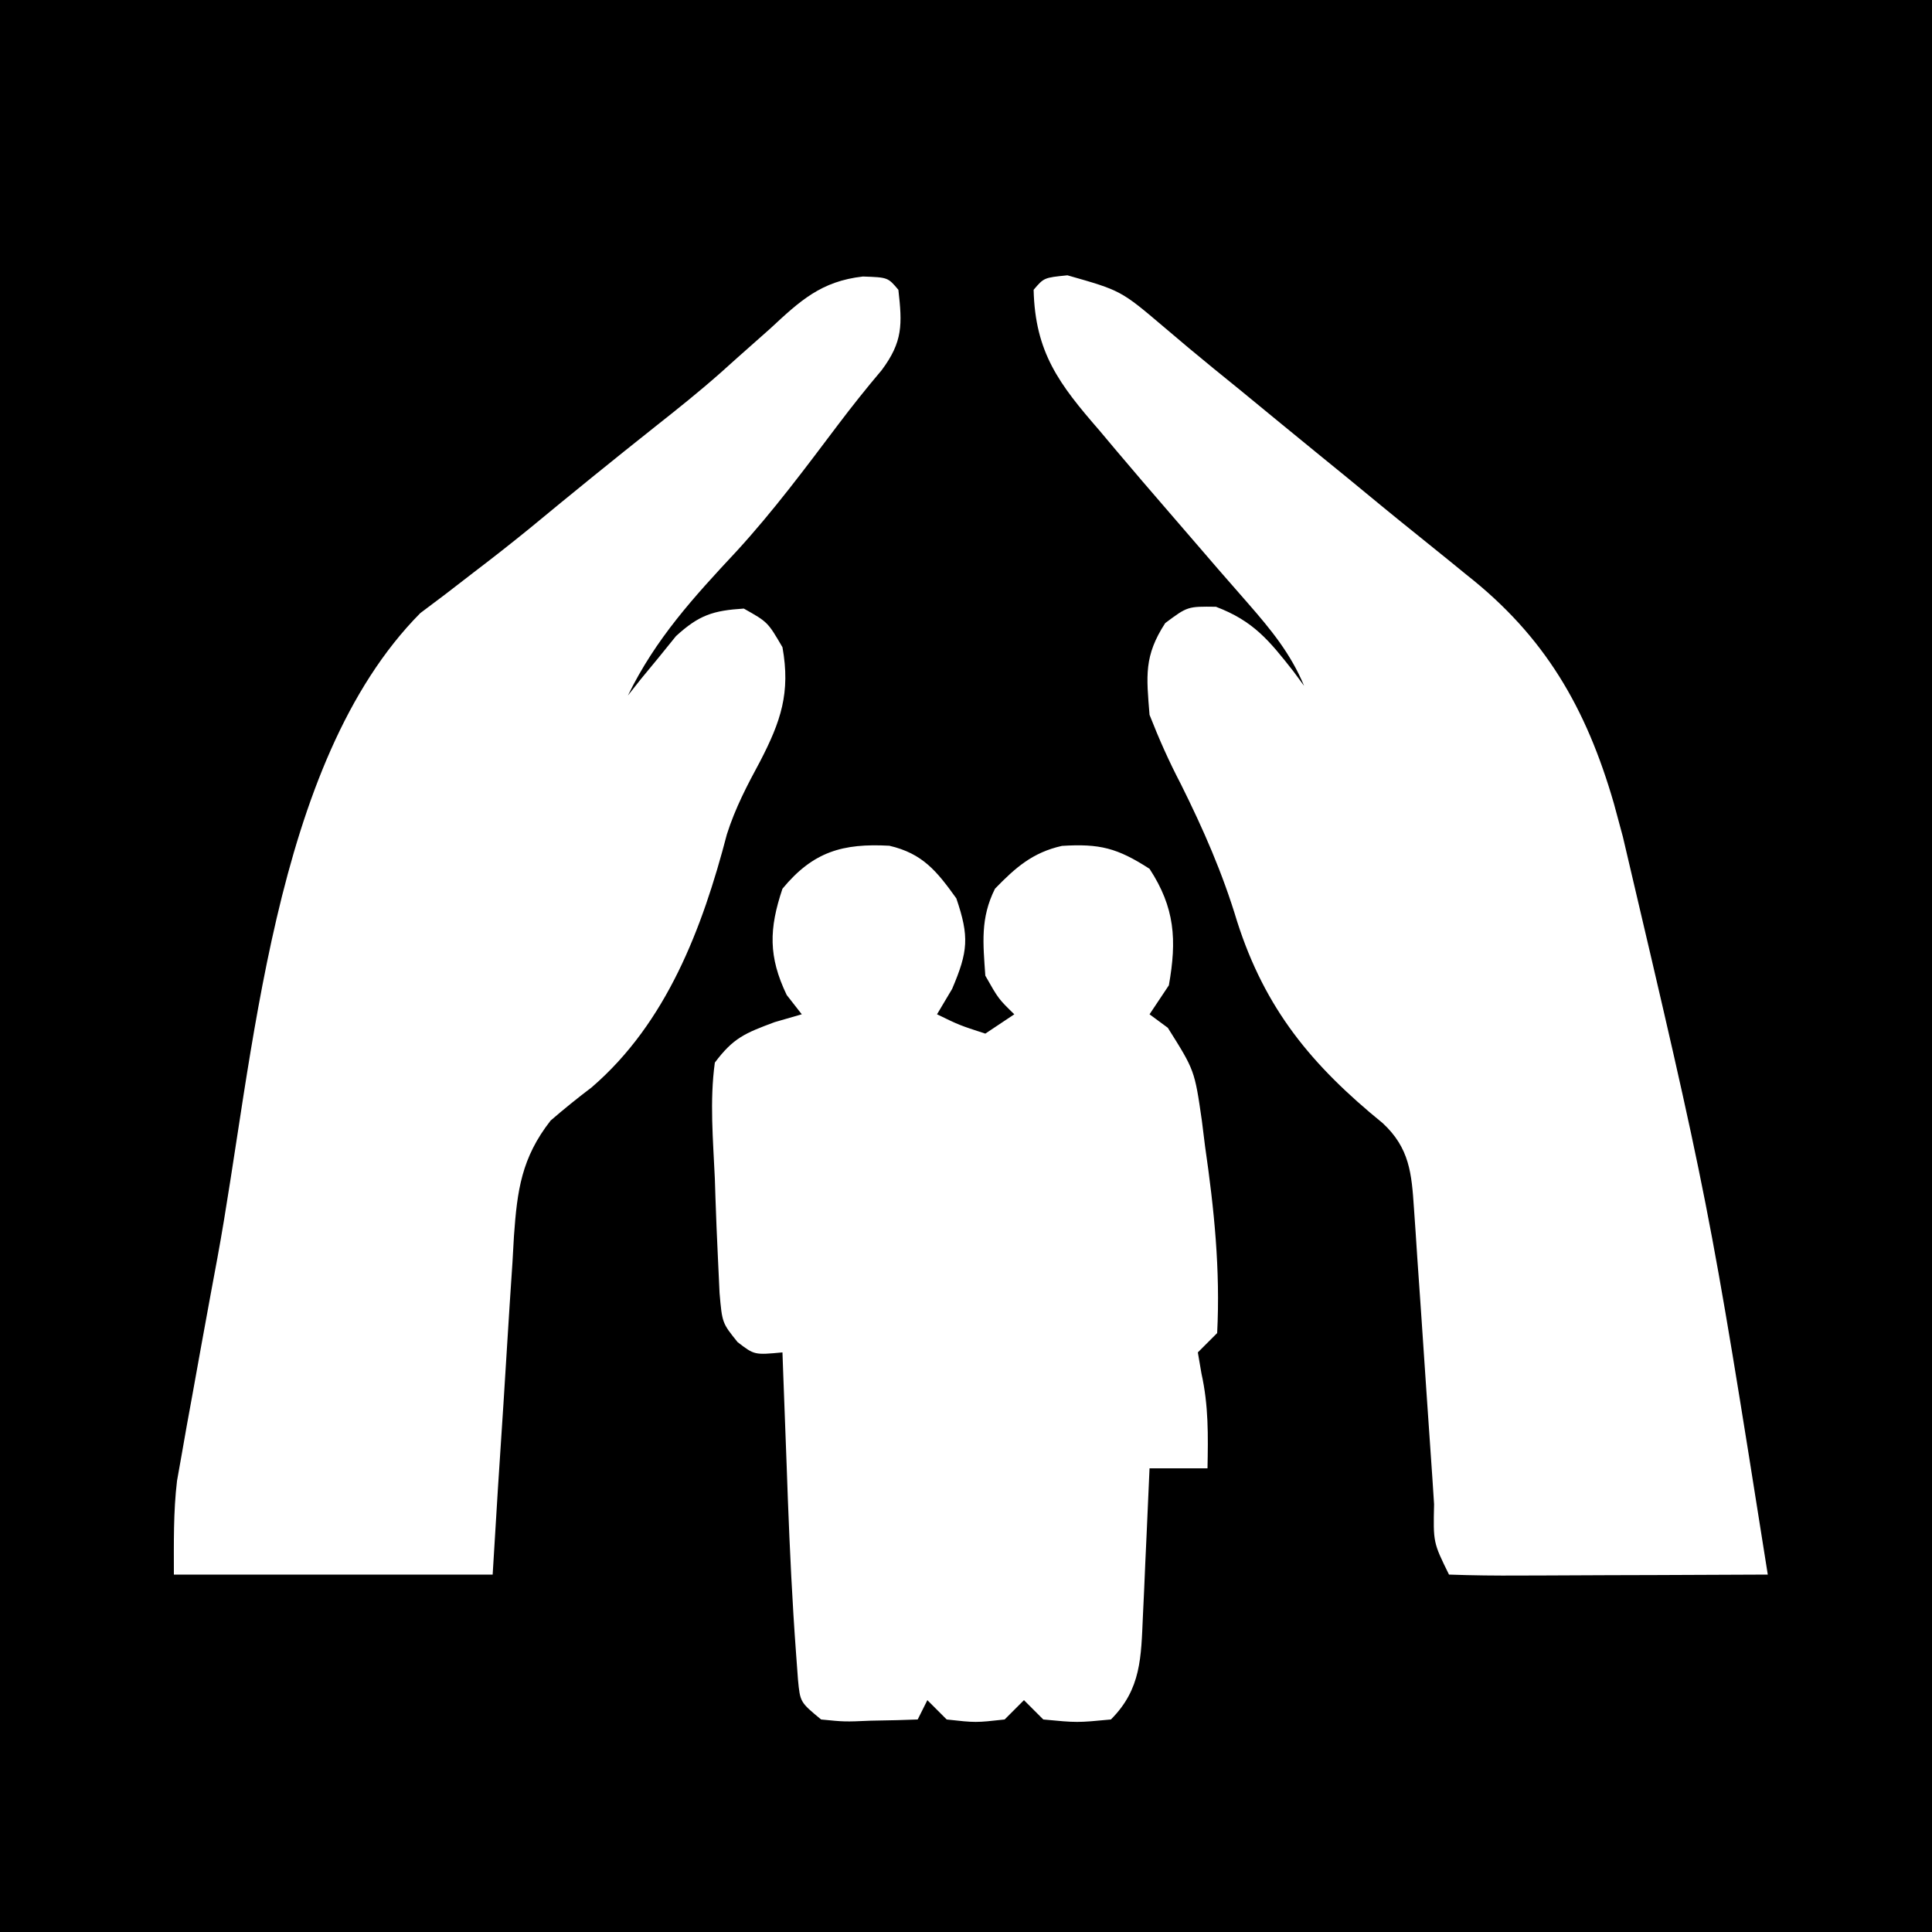 <?xml version="1.0" encoding="UTF-8"?>
<svg version="1.1" xmlns="http://www.w3.org/2000/svg" width="200" height="200">
<path d="M0 0 C66 0 132 0 200 0 C200 66 200 132 200 200 C134 200 68 200 0 200 C0 134 0 68 0 0 Z M79.75 34 C78.603 35.019 77.454 36.038 76.305 37.055 C75.744 37.558 75.183 38.062 74.604 38.581 C72.424 40.51 70.16 42.322 67.875 44.125 C63.482 47.61 59.13 51.141 54.809 54.715 C52.91 56.26 50.984 57.772 49.035 59.254 C48.075 59.995 47.114 60.736 46.125 61.5 C45.261 62.15 44.398 62.799 43.508 63.469 C28.106 79.014 26.265 109.876 22.5 130.25 C22.162 132.072 22.162 132.072 21.817 133.931 C21.17 137.437 20.536 140.944 19.906 144.453 C19.713 145.513 19.52 146.572 19.32 147.664 C19.146 148.658 18.971 149.652 18.791 150.677 C18.637 151.539 18.484 152.401 18.326 153.29 C17.939 156.505 18 159.761 18 163 C28.89 163 39.78 163 51 163 C51.182 160.026 51.364 157.052 51.551 153.988 C51.736 151.102 51.926 148.216 52.117 145.33 C52.247 143.328 52.372 141.325 52.492 139.322 C52.666 136.439 52.857 133.557 53.051 130.676 C53.126 129.336 53.126 129.336 53.203 127.97 C53.54 123.234 53.979 119.865 57 116 C58.377 114.807 59.797 113.662 61.25 112.562 C69.009 105.878 72.709 96.091 75.246 86.371 C76.11 83.653 77.333 81.321 78.688 78.812 C80.824 74.688 81.849 71.716 81 67 C79.477 64.393 79.477 64.393 77 63 C73.809 63.202 72.358 63.673 69.98 65.848 C69.389 66.579 68.797 67.309 68.188 68.062 C67.281 69.163 67.281 69.163 66.355 70.285 C65.908 70.851 65.461 71.417 65 72 C67.882 66.106 71.804 61.825 76.266 57.047 C80.059 52.905 83.394 48.426 86.773 43.945 C88.221 42.031 89.718 40.152 91.27 38.32 C93.467 35.374 93.408 33.593 93 30 C91.915 28.715 91.915 28.715 89.328 28.625 C84.992 29.114 82.827 31.14 79.75 34 Z M107 30 C107.156 36.498 109.642 39.763 113.812 44.562 C114.389 45.249 114.966 45.936 115.56 46.644 C117.357 48.776 119.175 50.89 121 53 C121.58 53.672 122.16 54.344 122.757 55.037 C123.319 55.688 123.882 56.34 124.461 57.012 C125.004 57.642 125.547 58.272 126.106 58.922 C127.137 60.114 128.173 61.301 129.216 62.483 C131.571 65.18 133.62 67.675 135 71 C134.636 70.506 134.273 70.013 133.898 69.504 C131.381 66.296 129.752 64.286 125.875 62.812 C122.939 62.774 122.939 62.774 120.625 64.5 C118.409 67.909 118.676 69.967 119 74 C119.994 76.531 121.002 78.796 122.25 81.188 C124.573 85.855 126.555 90.364 128.062 95.375 C130.964 104.469 135.795 110.291 143.145 116.273 C145.923 118.859 146.131 121.475 146.373 125.088 C146.43 125.906 146.487 126.723 146.545 127.565 C146.602 128.444 146.66 129.322 146.719 130.227 C146.848 132.081 146.977 133.935 147.105 135.789 C147.304 138.717 147.501 141.644 147.698 144.572 C147.888 147.395 148.085 150.217 148.281 153.039 C148.339 153.921 148.396 154.804 148.455 155.713 C148.365 159.681 148.365 159.681 150 163 C152.448 163.088 154.868 163.115 157.316 163.098 C158.047 163.096 158.779 163.095 159.532 163.093 C161.875 163.088 164.219 163.075 166.562 163.062 C168.148 163.057 169.733 163.053 171.318 163.049 C175.212 163.038 179.106 163.021 183 163 C176.906 124.521 176.906 124.521 168 86.625 C167.538 84.914 167.538 84.914 167.067 83.169 C164.206 73.282 159.93 65.88 151.812 59.5 C151.249 59.041 150.686 58.581 150.106 58.108 C148.959 57.174 147.807 56.245 146.652 55.321 C144.205 53.364 141.793 51.366 139.375 49.375 C138.045 48.292 138.045 48.292 136.688 47.188 C133.909 44.926 131.142 42.65 128.375 40.375 C127.471 39.642 126.568 38.908 125.637 38.152 C123.915 36.747 122.209 35.323 120.52 33.879 C116.042 30.076 116.042 30.076 110.5 28.5 C108.069 28.746 108.069 28.746 107 30 Z M81 92 C79.604 96.153 79.535 99.03 81.438 103 C82.211 103.99 82.211 103.99 83 105 C82.072 105.268 81.144 105.536 80.188 105.812 C77.103 106.962 75.92 107.442 74 110 C73.454 113.976 73.819 117.997 74 122 C74.021 122.653 74.042 123.306 74.063 123.979 C74.129 126.008 74.217 128.035 74.312 130.062 C74.371 131.312 74.429 132.561 74.488 133.848 C74.758 136.953 74.758 136.953 76.355 138.934 C78.093 140.272 78.093 140.272 81 140 C81.025 140.7 81.05 141.399 81.076 142.12 C81.193 145.351 81.315 148.582 81.438 151.812 C81.477 152.913 81.516 154.013 81.557 155.146 C81.762 160.503 82.013 165.853 82.41 171.199 C82.475 172.078 82.539 172.957 82.606 173.862 C82.829 176.207 82.829 176.207 85 178 C87.44 178.243 87.44 178.243 90.125 178.125 C91.035 178.107 91.945 178.089 92.883 178.07 C93.581 178.047 94.28 178.024 95 178 C95.33 177.34 95.66 176.68 96 176 C96.66 176.66 97.32 177.32 98 178 C101 178.333 101 178.333 104 178 C104.99 177.01 104.99 177.01 106 176 C106.99 176.99 106.99 176.99 108 178 C111.5 178.333 111.5 178.333 115 178 C118.153 174.847 118.123 171.553 118.316 167.234 C118.379 165.9 118.379 165.9 118.443 164.539 C118.483 163.619 118.522 162.698 118.562 161.75 C118.627 160.346 118.627 160.346 118.693 158.914 C118.799 156.61 118.901 154.305 119 152 C120.98 152 122.96 152 125 152 C125.067 148.605 125.114 145.512 124.375 142.188 C124.251 141.466 124.127 140.744 124 140 C124.66 139.34 125.32 138.68 126 138 C126.334 131.45 125.691 125.164 124.75 118.688 C124.64 117.808 124.531 116.928 124.418 116.021 C123.666 110.803 123.666 110.803 120.891 106.395 C120.267 105.934 119.643 105.474 119 105 C119.66 104.01 120.32 103.02 121 102 C121.836 97.302 121.628 93.961 119 89.938 C115.655 87.777 113.831 87.323 109.934 87.566 C106.894 88.248 105.133 89.802 103 92 C101.472 95.057 101.768 97.63 102 101 C103.359 103.401 103.359 103.401 105 105 C104.01 105.66 103.02 106.32 102 107 C99.312 106.125 99.312 106.125 97 105 C97.516 104.134 98.031 103.267 98.562 102.375 C100.219 98.486 100.352 96.971 99 93 C96.99 90.198 95.519 88.353 92.066 87.551 C87.247 87.287 84.175 88.151 81 92 Z " fill="#000000" transform="translate(0,0)"/>
</svg>
